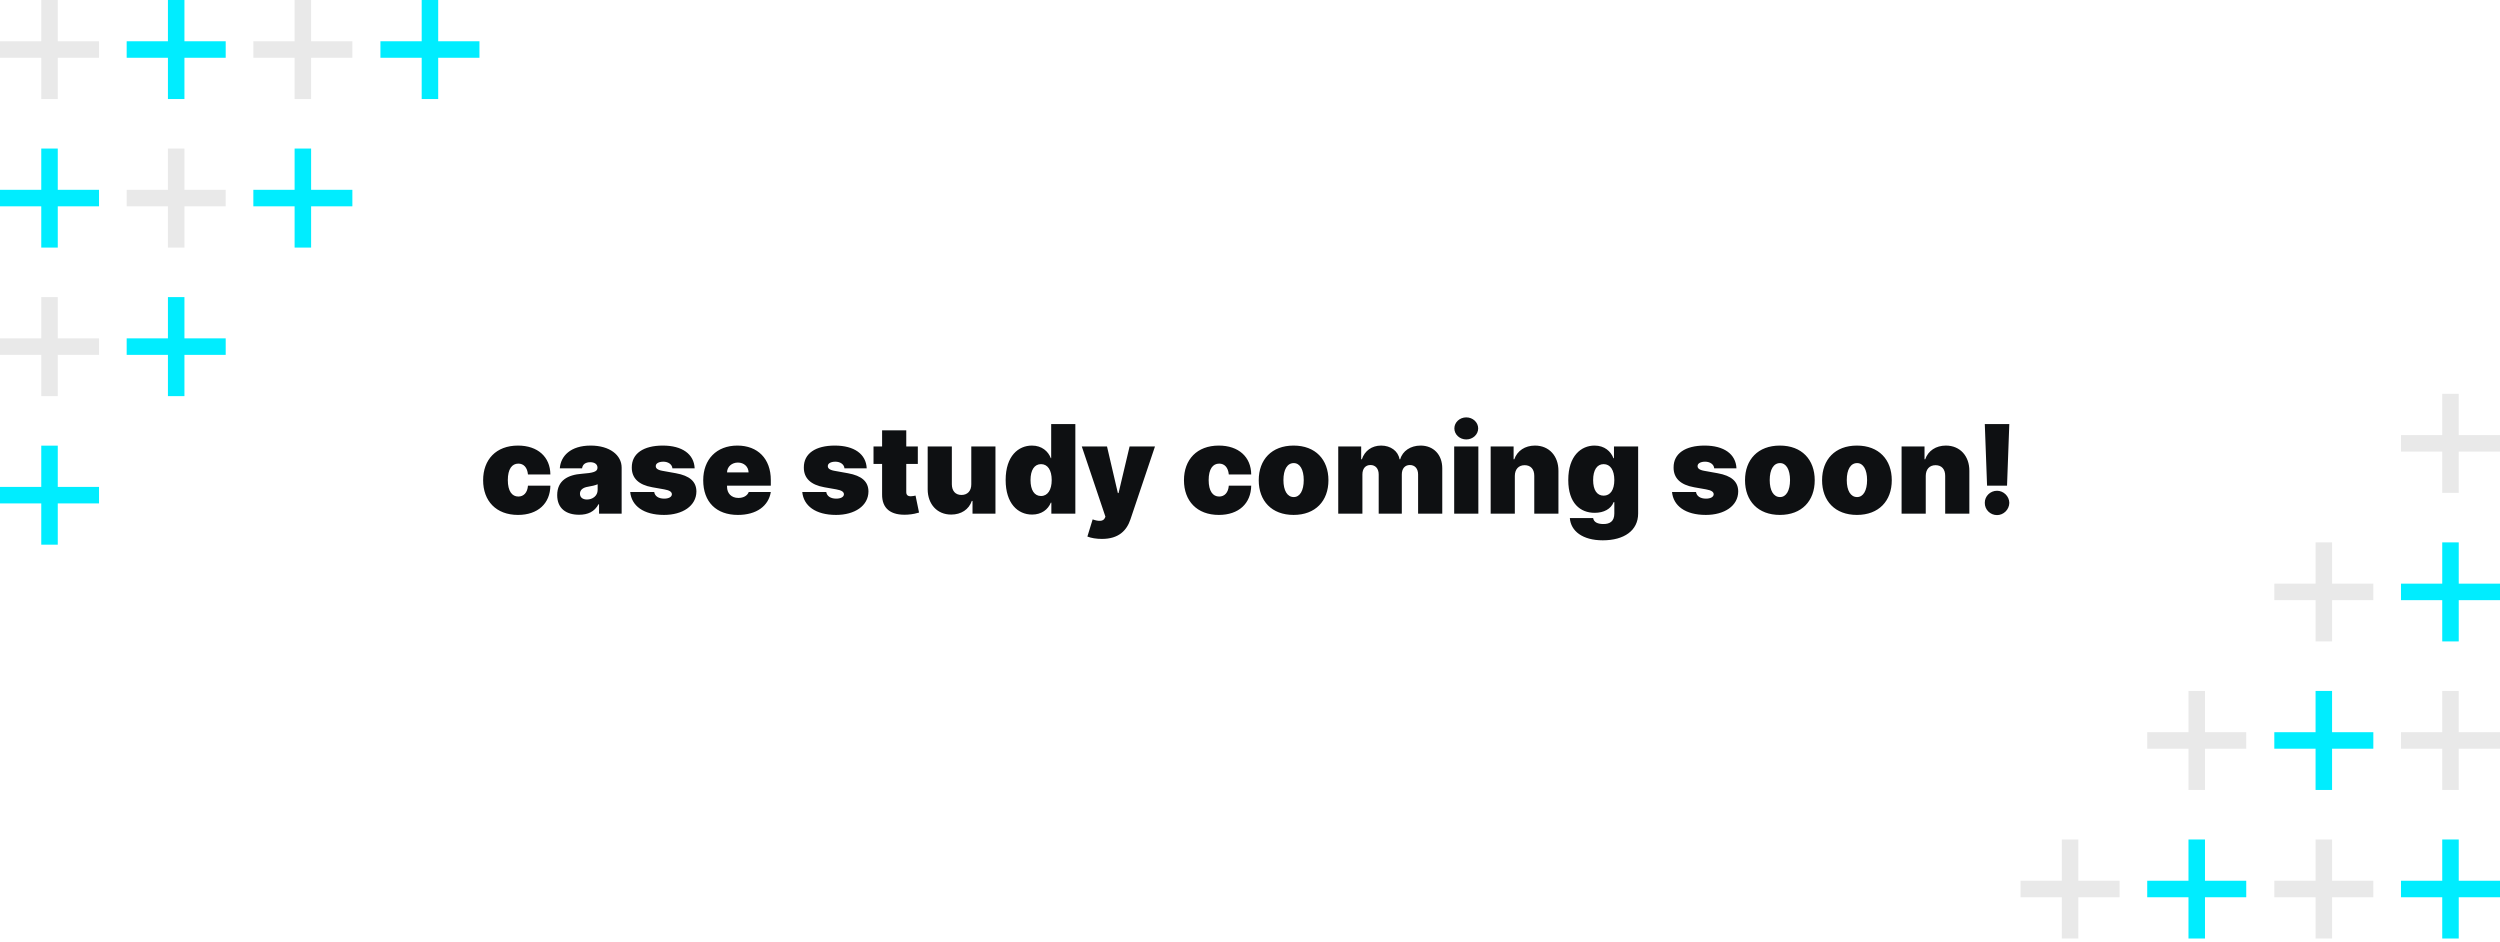 <svg width="730" height="275" viewBox="0 0 730 275" fill="none" xmlns="http://www.w3.org/2000/svg">
<path d="M151.25 150.358C157.067 150.358 160.634 147.021 160.71 141.818H154.165C154.011 143.876 152.899 144.989 151.352 144.989C149.499 144.989 148.284 143.403 148.284 140.182C148.284 136.96 149.499 135.375 151.352 135.375C152.912 135.375 153.973 136.487 154.165 138.545H160.71C160.672 133.432 157.028 130.108 151.25 130.108C144.858 130.108 141.074 134.199 141.074 140.233C141.074 146.267 144.858 150.358 151.25 150.358ZM169.093 150.307C171.65 150.307 173.581 149.438 174.77 147.239H174.923V150H181.52V136.551C181.52 132.92 178.081 130.108 172.468 130.108C166.6 130.108 163.711 133.176 163.468 136.756H169.963C170.129 135.541 171.024 134.966 172.366 134.966C173.593 134.966 174.463 135.528 174.463 136.551V136.602C174.463 137.74 173.21 138.098 169.912 138.341C165.859 138.635 162.701 140.271 162.701 144.58C162.701 148.491 165.335 150.307 169.093 150.307ZM171.395 145.858C170.193 145.858 169.349 145.27 169.349 144.17C169.349 143.161 170.065 142.381 171.701 142.125C172.826 141.946 173.772 141.716 174.514 141.409V143.045C174.514 144.835 172.993 145.858 171.395 145.858ZM202.84 136.756C202.661 132.601 199.21 130.108 193.533 130.108C187.921 130.108 184.457 132.409 184.482 136.5C184.457 139.594 186.464 141.575 190.465 142.278L193.942 142.892C195.477 143.173 196.167 143.582 196.192 144.324C196.167 145.142 195.234 145.602 193.942 145.602C192.344 145.602 191.219 144.912 191.028 143.659H184.022C184.406 147.686 187.883 150.358 193.891 150.358C199.325 150.358 203.326 147.712 203.352 143.506C203.326 140.604 201.383 138.916 197.369 138.188L193.38 137.472C191.884 137.203 191.462 136.666 191.488 136.091C191.462 135.273 192.472 134.812 193.687 134.812C195.08 134.812 196.244 135.554 196.346 136.756H202.84ZM215.464 150.358C220.911 150.358 224.413 147.75 225.078 143.659H218.635C218.226 144.771 217.062 145.398 215.618 145.398C213.521 145.398 212.294 144.017 212.294 142.125V141.818H225.078V140.182C225.078 133.93 221.243 130.108 215.311 130.108C209.226 130.108 205.339 134.148 205.339 140.233C205.339 146.587 209.175 150.358 215.464 150.358ZM212.294 137.932C212.332 136.232 213.739 135.068 215.464 135.068C217.216 135.068 218.545 136.244 218.584 137.932H212.294ZM253.078 136.756C252.9 132.601 249.448 130.108 243.772 130.108C238.159 130.108 234.695 132.409 234.721 136.5C234.695 139.594 236.702 141.575 240.703 142.278L244.181 142.892C245.715 143.173 246.405 143.582 246.431 144.324C246.405 145.142 245.472 145.602 244.181 145.602C242.583 145.602 241.458 144.912 241.266 143.659H234.26C234.644 147.686 238.121 150.358 244.13 150.358C249.563 150.358 253.564 147.712 253.59 143.506C253.564 140.604 251.621 138.916 247.607 138.188L243.618 137.472C242.123 137.203 241.701 136.666 241.726 136.091C241.701 135.273 242.711 134.812 243.925 134.812C245.319 134.812 246.482 135.554 246.584 136.756H253.078ZM268.004 130.364H264.629V125.659H257.572V130.364H255.066V135.477H257.572V144.349C257.521 148.466 260.065 150.55 264.936 150.281C266.534 150.192 267.723 149.859 268.362 149.668L267.339 144.707C267.071 144.771 266.38 144.912 265.958 144.912C265.038 144.912 264.629 144.503 264.629 143.685V135.477H268.004V130.364ZM283.616 141.409C283.629 143.352 282.504 144.528 280.753 144.528C278.976 144.528 277.953 143.352 277.94 141.409V130.364H270.884V142.892C270.896 147.188 273.607 150.256 277.736 150.256C280.663 150.256 282.913 148.773 283.77 146.267H283.974V150H290.673V130.364H283.616V141.409ZM301.37 150.256C304.132 150.256 306.024 148.773 306.842 146.778H306.995V150H314.001V123.818H306.944V133.79H306.842C306.075 131.795 304.234 130.108 301.319 130.108C297.433 130.108 293.649 133.074 293.649 140.182C293.649 146.983 297.177 150.256 301.37 150.256ZM303.978 144.835C302.035 144.835 300.91 143.097 300.91 140.182C300.91 137.267 302.035 135.528 303.978 135.528C305.922 135.528 307.098 137.267 307.098 140.182C307.098 143.045 305.922 144.835 303.978 144.835ZM321.761 157.364C326.696 157.364 329.01 154.884 330.096 151.636L337.255 130.364H329.841L326.619 143.966H326.414L323.244 130.364H315.88L322.784 150.869L322.63 151.227C322.157 152.314 320.789 152.276 319.051 151.662L317.517 156.673C318.616 157.108 320.137 157.364 321.761 157.364ZM355.895 150.358C361.711 150.358 365.278 147.021 365.355 141.818H358.809C358.656 143.876 357.544 144.989 355.997 144.989C354.143 144.989 352.929 143.403 352.929 140.182C352.929 136.96 354.143 135.375 355.997 135.375C357.556 135.375 358.618 136.487 358.809 138.545H365.355C365.316 133.432 361.673 130.108 355.895 130.108C349.502 130.108 345.718 134.199 345.718 140.233C345.718 146.267 349.502 150.358 355.895 150.358ZM377.727 150.358C384.119 150.358 387.903 146.267 387.903 140.233C387.903 134.199 384.119 130.108 377.727 130.108C371.335 130.108 367.55 134.199 367.55 140.233C367.55 146.267 371.335 150.358 377.727 150.358ZM377.778 145.142C375.886 145.142 374.761 143.263 374.761 140.182C374.761 137.101 375.886 135.222 377.778 135.222C379.567 135.222 380.692 137.101 380.692 140.182C380.692 143.263 379.567 145.142 377.778 145.142ZM390.766 150H397.823V138.545C397.823 136.832 398.718 135.784 400.175 135.784C401.633 135.784 402.579 136.832 402.579 138.545V150H409.329V138.545C409.329 136.832 410.224 135.784 411.681 135.784C413.138 135.784 414.085 136.832 414.085 138.545V150H421.141V136.756C421.141 132.729 418.559 130.108 414.8 130.108C411.886 130.108 409.533 131.693 408.869 134.097H408.664C408.255 131.693 406.056 130.108 403.295 130.108C400.572 130.108 398.488 131.642 397.67 134.097H397.465V130.364H390.766V150ZM424.622 150H431.679V130.364H424.622V150ZM428.15 128.318C430.068 128.318 431.627 126.874 431.627 125.097C431.627 123.32 430.068 121.875 428.15 121.875C426.233 121.875 424.673 123.32 424.673 125.097C424.673 126.874 426.233 128.318 428.15 128.318ZM442.331 138.955C442.344 137.011 443.443 135.835 445.195 135.835C446.972 135.835 448.02 137.011 448.007 138.955V150H455.064V137.472C455.077 133.202 452.379 130.108 448.212 130.108C445.322 130.108 443.034 131.616 442.178 134.097H441.973V130.364H435.274V150H442.331V138.955ZM468.008 157.773C474.221 157.773 478.337 154.935 478.337 149.949V130.364H471.281V133.79H471.127C470.36 131.795 468.519 130.108 465.604 130.108C461.718 130.108 457.934 133.074 457.934 140.182C457.934 146.983 461.462 149.744 465.656 149.744C468.315 149.744 470.411 148.619 471.178 146.625H471.383V149.949C471.383 152.263 470.04 153.017 468.212 153.017C466.589 153.017 465.4 152.531 465.195 151.278H458.394C458.663 155.062 462.102 157.773 468.008 157.773ZM468.263 144.733C466.32 144.733 465.195 143.097 465.195 140.182C465.195 137.267 466.32 135.528 468.263 135.528C470.207 135.528 471.383 137.267 471.383 140.182C471.383 143.045 470.207 144.733 468.263 144.733ZM507.047 136.756C506.868 132.601 503.417 130.108 497.74 130.108C492.128 130.108 488.664 132.409 488.689 136.5C488.664 139.594 490.671 141.575 494.672 142.278L498.15 142.892C499.684 143.173 500.374 143.582 500.4 144.324C500.374 145.142 499.441 145.602 498.15 145.602C496.551 145.602 495.426 144.912 495.235 143.659H488.229C488.613 147.686 492.09 150.358 498.098 150.358C503.532 150.358 507.533 147.712 507.559 143.506C507.533 140.604 505.59 138.916 501.576 138.188L497.587 137.472C496.091 137.203 495.669 136.666 495.695 136.091C495.669 135.273 496.679 134.812 497.894 134.812C499.287 134.812 500.451 135.554 500.553 136.756H507.047ZM519.723 150.358C526.115 150.358 529.899 146.267 529.899 140.233C529.899 134.199 526.115 130.108 519.723 130.108C513.331 130.108 509.547 134.199 509.547 140.233C509.547 146.267 513.331 150.358 519.723 150.358ZM519.774 145.142C517.882 145.142 516.757 143.263 516.757 140.182C516.757 137.101 517.882 135.222 519.774 135.222C521.564 135.222 522.689 137.101 522.689 140.182C522.689 143.263 521.564 145.142 519.774 145.142ZM542.223 150.358C548.615 150.358 552.399 146.267 552.399 140.233C552.399 134.199 548.615 130.108 542.223 130.108C535.831 130.108 532.047 134.199 532.047 140.233C532.047 146.267 535.831 150.358 542.223 150.358ZM542.274 145.142C540.382 145.142 539.257 143.263 539.257 140.182C539.257 137.101 540.382 135.222 542.274 135.222C544.064 135.222 545.189 137.101 545.189 140.182C545.189 143.263 544.064 145.142 542.274 145.142ZM562.319 138.955C562.332 137.011 563.431 135.835 565.183 135.835C566.96 135.835 568.008 137.011 567.995 138.955V150H575.052V137.472C575.065 133.202 572.368 130.108 568.2 130.108C565.311 130.108 563.022 131.616 562.166 134.097H561.961V130.364H555.262V150H562.319V138.955ZM586.718 123.818H579.559L580.223 141.818H586.053L586.718 123.818ZM583.138 150.409C585.017 150.409 586.692 148.824 586.718 146.83C586.692 144.886 585.017 143.301 583.138 143.301C581.157 143.301 579.533 144.886 579.559 146.83C579.533 148.824 581.157 150.409 583.138 150.409Z" fill="#0E1012"/>
<path d="M16.867 0H12.048V12.049H0V16.869H12.048V28.918H16.867V16.869H28.916V12.049H16.867V0Z" fill="#E9E9E9"/>
<path d="M16.867 86.752H12.048V98.802H0V103.621H12.048V115.67H16.867V103.621H28.916V98.802H16.867V86.752Z" fill="#E9E9E9"/>
<path d="M53.856 43.376H49.036V55.425H36.988V60.245H49.036V72.294H53.856V60.245H65.904V55.425H53.856V43.376Z" fill="#E9E9E9"/>
<path d="M90.844 0H86.025V12.049H73.977V16.869H86.025V28.918H90.844V16.869H102.892V12.049H90.844V0Z" fill="#E9E9E9"/>
<path d="M16.867 43.376H12.048V55.425H0V60.245H12.048V72.294H16.867V60.245H28.916V55.425H16.867V43.376Z" fill="#00EDFF"/>
<path d="M16.867 130.129H12.048V142.178H0V146.997H12.048V159.046H16.867V146.997H28.916V142.178H16.867V130.129Z" fill="#00EDFF"/>
<path d="M53.856 0H49.036V12.049H36.988V16.869H49.036V28.918H53.856V16.869H65.904V12.049H53.856V0Z" fill="#00EDFF"/>
<path d="M53.856 86.752H49.036V98.802H36.988V103.621H49.036V115.67H53.856V103.621H65.904V98.802H53.856V86.752Z" fill="#00EDFF"/>
<path d="M90.844 43.376H86.025V55.425H73.977V60.245H86.025V72.294H90.844V60.245H102.892V55.425H90.844V43.376Z" fill="#00EDFF"/>
<path d="M127.953 0H123.134V12.049H111.086V16.869H123.134V28.918H127.953V16.869H140.002V12.049H127.953V0Z" fill="#00EDFF"/>
<path d="M606.867 245.129H602.048V257.178H590V261.998H602.048V274.047H606.867V261.998H618.916V257.178H606.867V245.129Z" fill="#E9E9E9"/>
<path d="M643.856 201.753H639.036V213.802H626.988V218.621H639.036V230.67H643.856V218.621H655.904V213.802H643.856V201.753Z" fill="#E9E9E9"/>
<path d="M680.965 158.376H676.146V170.425H664.098V175.245H676.146V187.294H680.965V175.245H693.013V170.425H680.965V158.376Z" fill="#E9E9E9"/>
<path d="M680.965 245.129H676.146V257.178H664.098V261.998H676.146V274.047H680.965V261.998H693.013V257.178H680.965V245.129Z" fill="#E9E9E9"/>
<path d="M717.953 115H713.134V127.049H701.086V131.869H713.134V143.918H717.953V131.869H730.002V127.049H717.953V115Z" fill="#E9E9E9"/>
<path d="M717.953 201.753H713.134V213.802H701.086V218.621H713.134V230.67H717.953V218.621H730.002V213.802H717.953V201.753Z" fill="#E9E9E9"/>
<path d="M643.856 245.129H639.036V257.178H626.988V261.998H639.036V274.047H643.856V261.998H655.904V257.178H643.856V245.129Z" fill="#00EDFF"/>
<path d="M680.965 201.753H676.146V213.802H664.098V218.621H676.146V230.67H680.965V218.621H693.013V213.802H680.965V201.753Z" fill="#00EDFF"/>
<path d="M717.953 158.376H713.134V170.425H701.086V175.245H713.134V187.294H717.953V175.245H730.002V170.425H717.953V158.376Z" fill="#00EDFF"/>
<path d="M717.953 245.129H713.134V257.178H701.086V261.998H713.134V274.047H717.953V261.998H730.002V257.178H717.953V245.129Z" fill="#00EDFF"/>
</svg>
